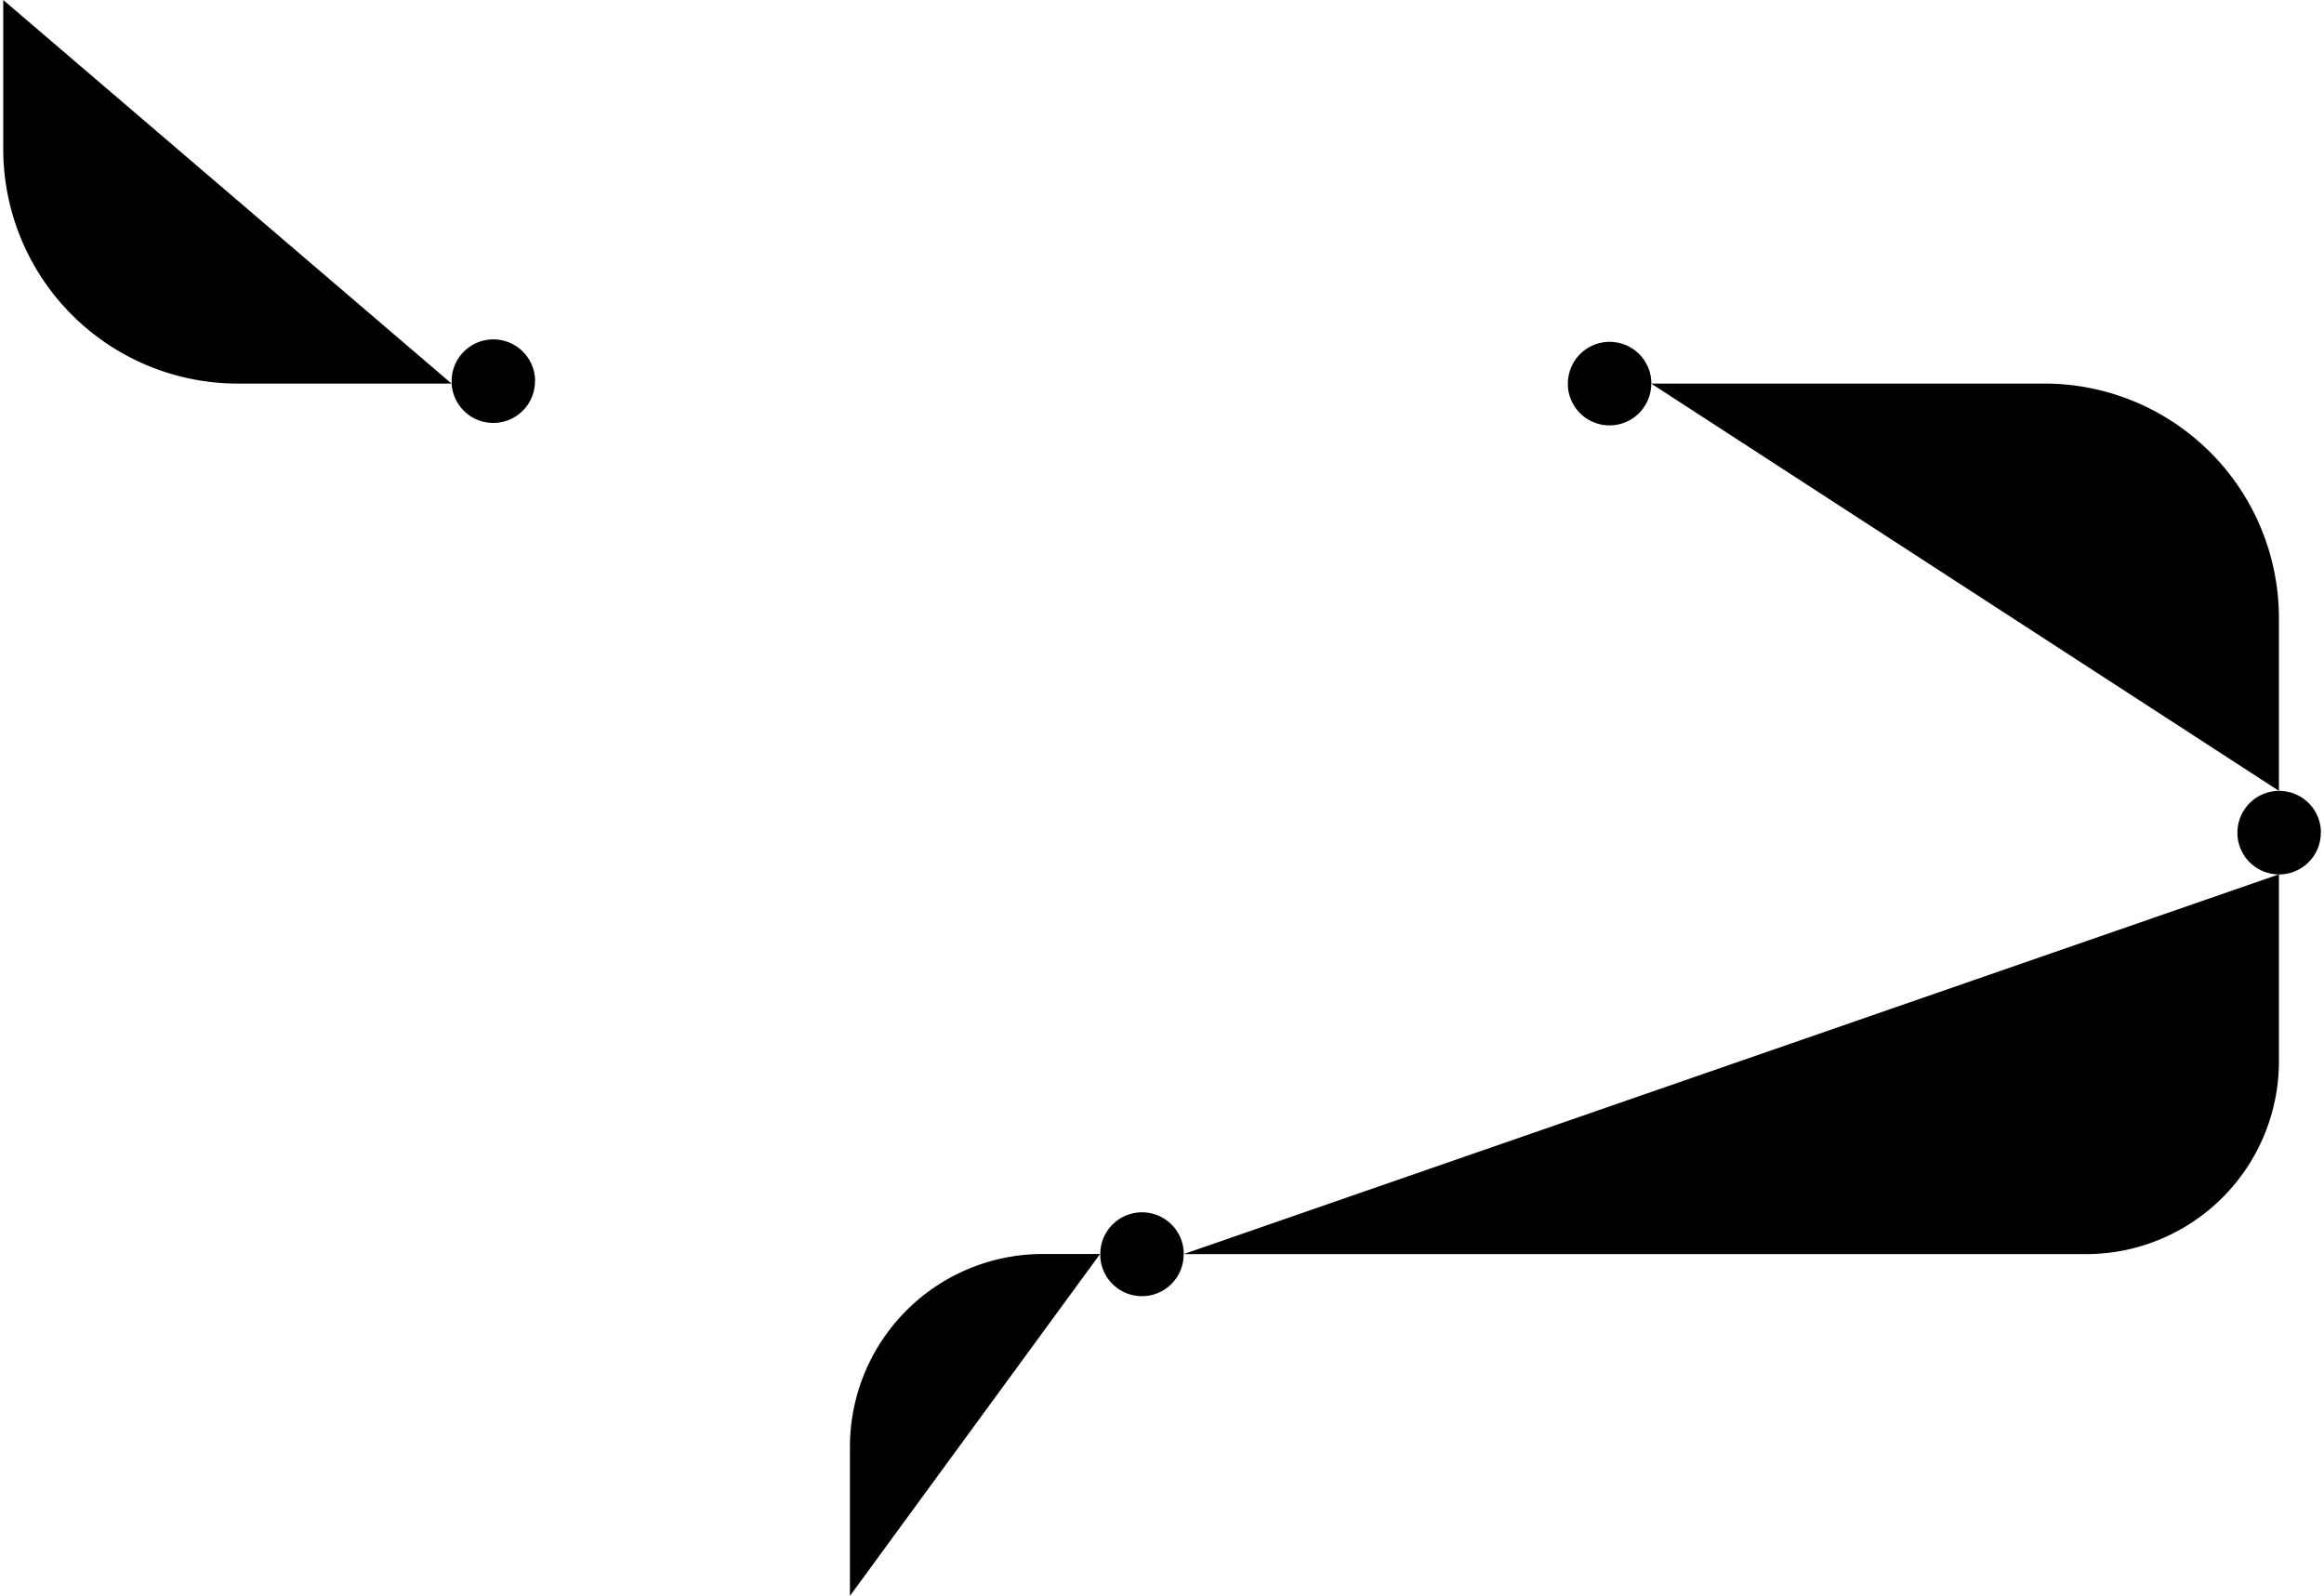 <svg
      xmlns="http://www.w3.org/2000/svg"
      data-name="Layer 1"
      viewBox="0 0 1072.45 736.51"
    >
      <path
        d="M538.57 748.62v-68.79a89 89 0 0189-89H654M1198 415.62v86.27a89 89 0 01-89 89H692.54M908.32 189.13h181.49A108.23 108.23 0 011198 297.36v79.74"
        className="cls-1"
        transform="translate(-146.35 -12.11)"
      ></path>
      <path d="M723.45 177.02L246.81 177.02" className="cls-1"></path>
      <path
        d="M147.85 12.11V80.9a108.23 108.23 0 00108.23 108.23h98.64M393.2 188v1.12a19.25 19.25 0 01-38.44 0V188a19.26 19.26 0 0138.52 0z"
        className="cls-1"
        transform="translate(-146.35 -12.11)"
      ></path>
      <circle cx="227.59" cy="175.9" r="13.3" className="plineCircle"></circle>
      <path
        d="M1217.3 396.36v1.12a19.25 19.25 0 01-38.44 0v-1.12a19.26 19.26 0 0138.52 0z"
        className="cls-1"
        transform="translate(-146.35 -12.11)"
      ></path>
      <circle cx="1051.69" cy="384.25" r="13.3" className="plineCircle"></circle>
      <path
        d="M908.32 189.13v1.12a19.25 19.25 0 01-38.44 0v-1.12a19.26 19.26 0 0138.52 0z"
        className="cls-1"
        transform="translate(-146.35 -12.11)"
      ></path>
      <circle cx="742.71" cy="177.02" r="13.3" className="plineCircle"></circle>
      <path
        d="M692.54 590.86V592.12a19.25 19.25 0 01-38.44 0v-1.27a19.26 19.26 0 0138.52 0z"
        className="cls-1"
        transform="translate(-146.35 -12.11)"
      ></path>
      <circle cx="526.93" cy="578.9" r="13.3" className="plineCircle"></circle>
    </svg>